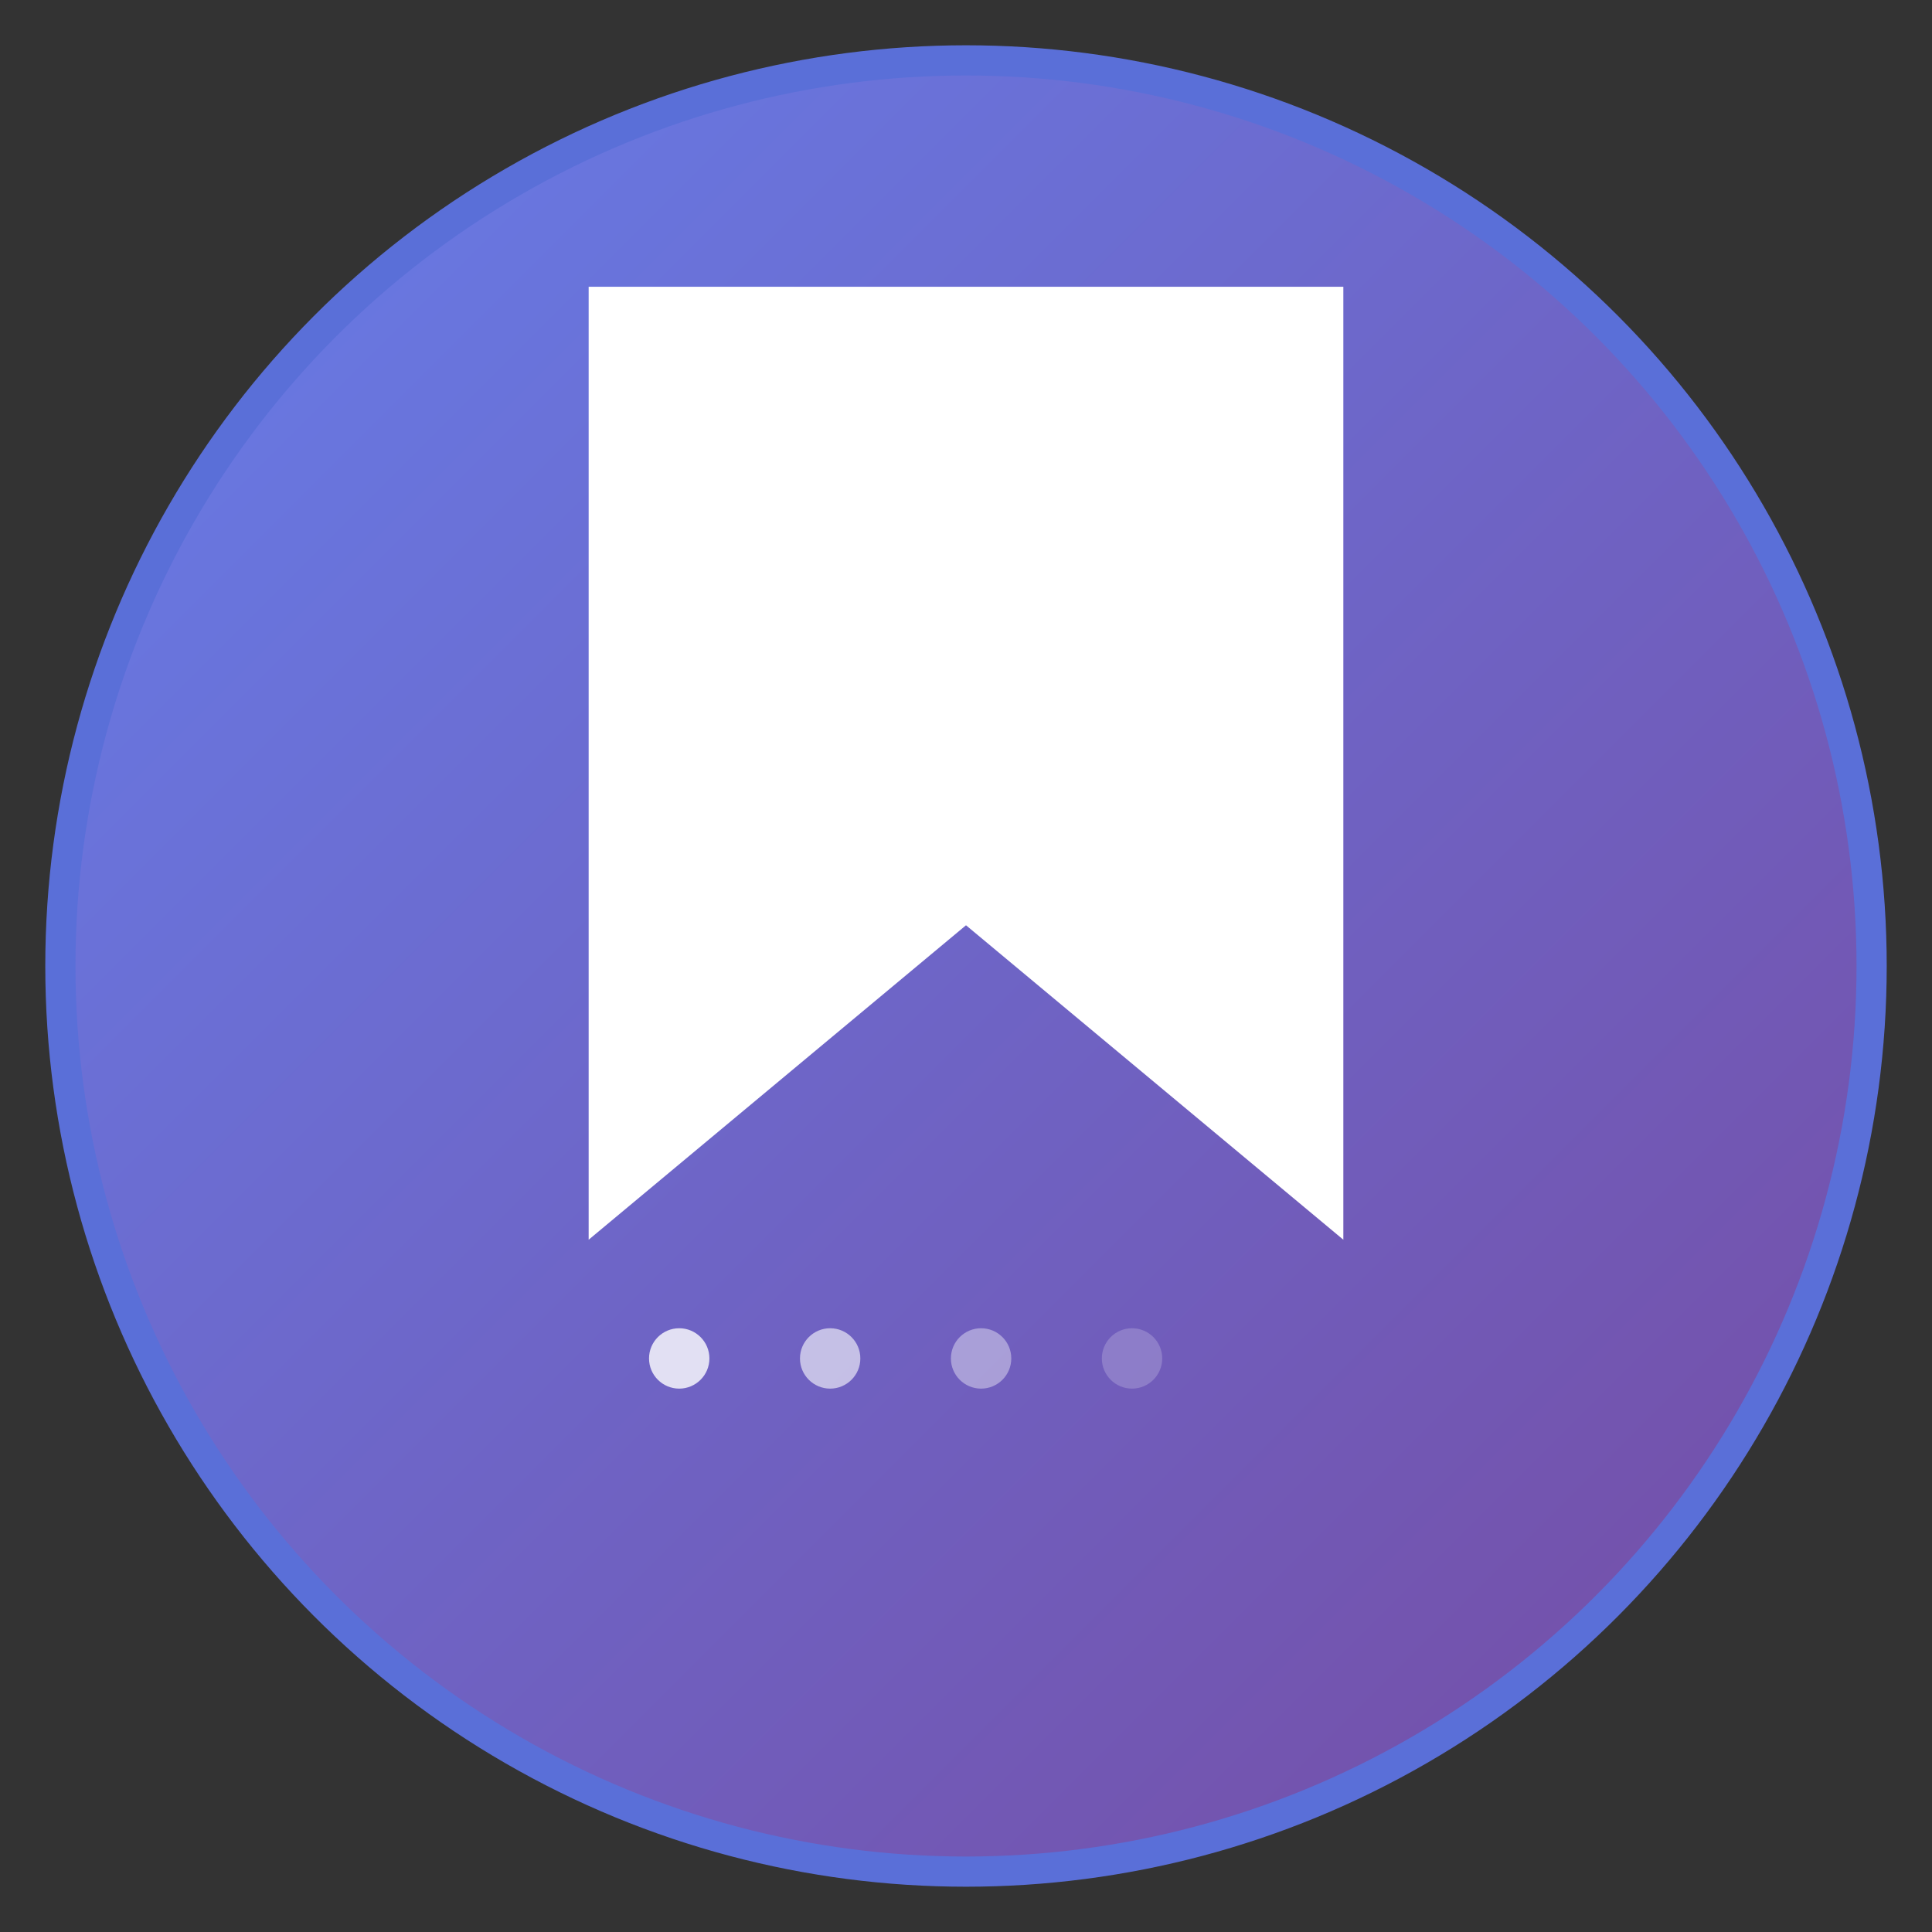<svg width="128" height="128" viewBox="0 0 128 128" xmlns="http://www.w3.org/2000/svg">
  <rect x="0" y="0" width="128" height="128" fill="#333333" stroke="none"/>
  <defs>
    <linearGradient id="grad1" x1="0%" y1="0%" x2="100%" y2="100%">
      <stop offset="0%" style="stop-color:#667eea;stop-opacity:1" />
      <stop offset="100%" style="stop-color:#764ba2;stop-opacity:1" />
    </linearGradient>
  </defs>
  
  <!-- Background circle -->
  <circle cx="64" cy="64" r="60" fill="url(#grad1)" stroke="#5a6fd8" stroke-width="2"/>
  
  <!-- Bookmark -->
  <path d="M40 20 L40 80 L64 60 L88 80 L88 20 Z" fill="white" stroke="white" stroke-width="2"/>
  
  <!-- Checkmark -->
  <path d="M50 45 L58 53 L78 33" stroke="white" stroke-width="4" stroke-linecap="round" stroke-linejoin="round" fill="none"/>
  
  <!-- Small dots representing pages/entries -->
  <circle cx="45" cy="90" r="2" fill="white" opacity="0.8"/>
  <circle cx="55" cy="90" r="2" fill="white" opacity="0.6"/>
  <circle cx="65" cy="90" r="2" fill="white" opacity="0.4"/>
  <circle cx="75" cy="90" r="2" fill="white" opacity="0.2"/>
</svg> 